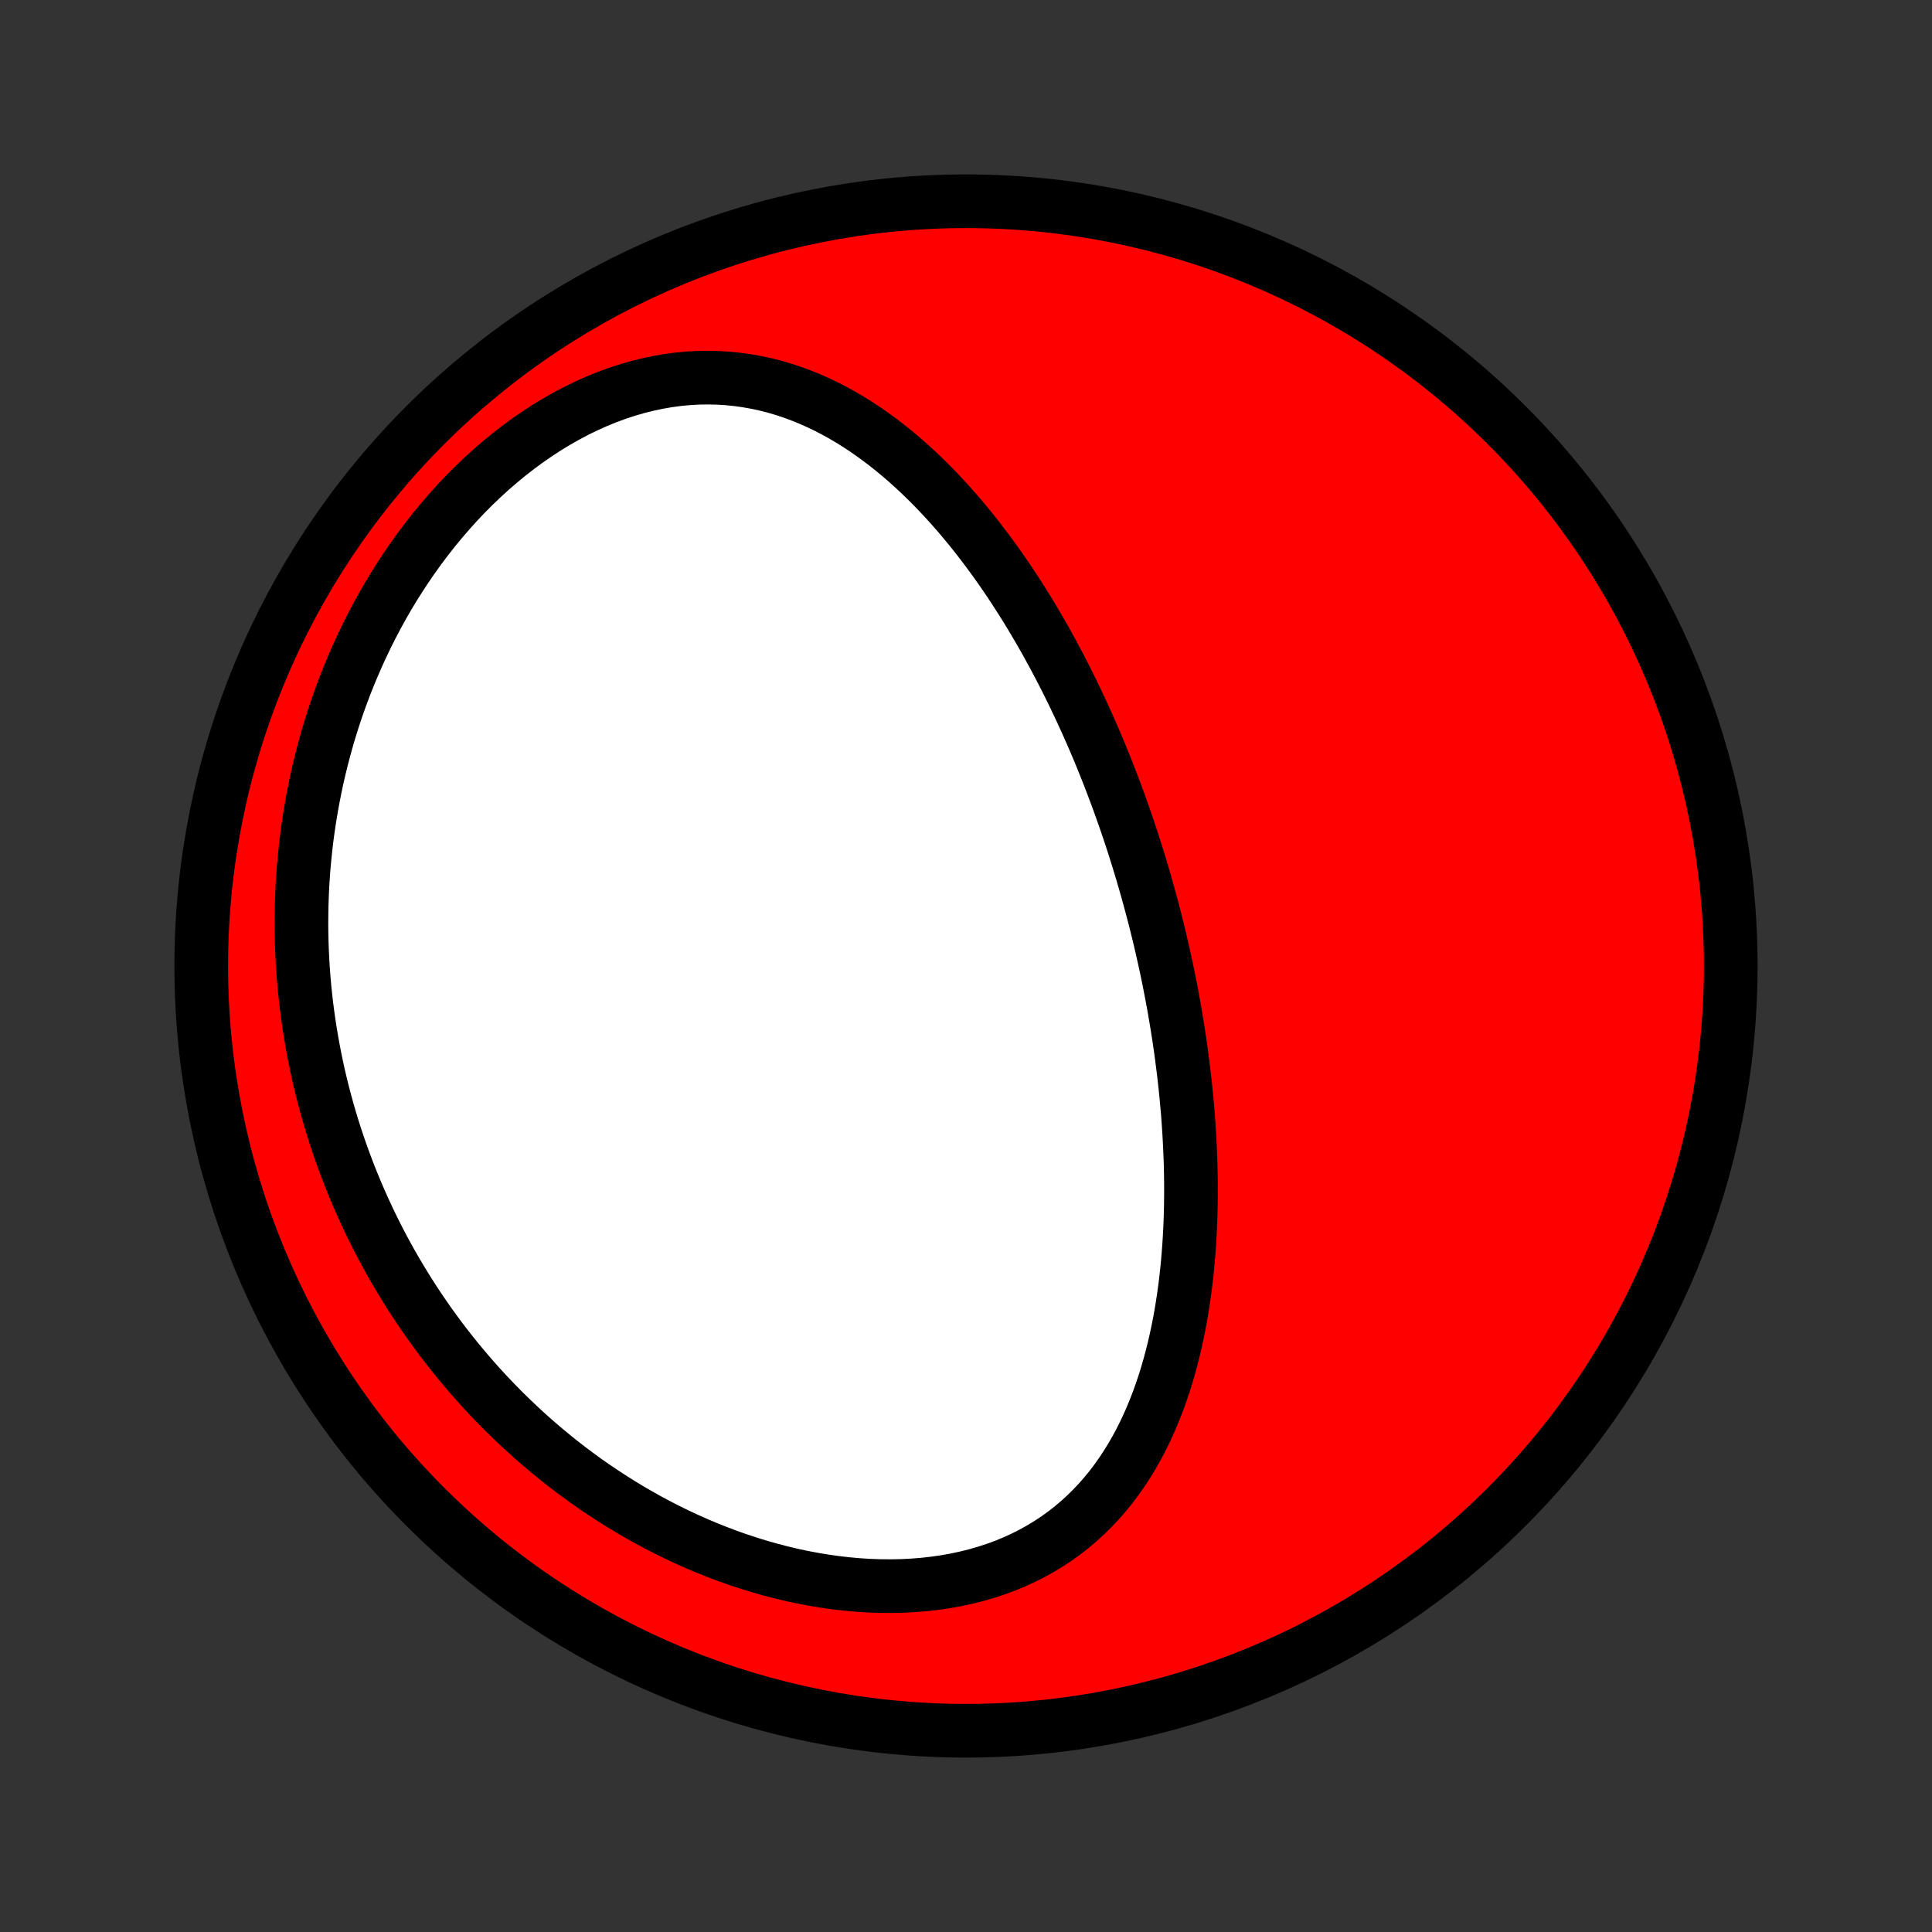<?xml version="1.0" encoding="utf-8" standalone="no"?>
<!DOCTYPE svg PUBLIC "-//W3C//DTD SVG 1.1//EN"
  "http://www.w3.org/Graphics/SVG/1.1/DTD/svg11.dtd">
<!-- Created with matplotlib (http://matplotlib.org/) -->
<svg height="72pt" version="1.1" viewBox="0 0 72 72" width="72pt" xmlns="http://www.w3.org/2000/svg" xmlns:xlink="http://www.w3.org/1999/xlink">
 <rect x="0" y="0" width="72" height="72" fill="#333333" stroke="none"/>
 <defs>
  <style type="text/css">
*{stroke-linecap:butt;stroke-linejoin:round;}
  </style>
 </defs>
 <g id="figure_1">
  <g id="patch_1">
   <path d="
M0 72
L72 72
L72 0
L0 0
z
" style="fill:none;"/>
  </g>
  <g id="axes_1">
   <g id="PatchCollection_1">
    <defs>
     <path d="
M36 -7.5
C43.558 -7.5 50.808 -10.503 56.153 -15.848
C61.497 -21.192 64.5 -28.442 64.5 -36
C64.5 -43.558 61.497 -50.808 56.153 -56.153
C50.808 -61.497 43.558 -64.5 36 -64.5
C28.442 -64.5 21.192 -61.497 15.848 -56.153
C10.503 -50.808 7.5 -43.558 7.5 -36
C7.5 -28.442 10.503 -21.192 15.848 -15.848
C21.192 -10.503 28.442 -7.5 36 -7.5
z
" id="C0_0_a811fe30f3"/>
     <path d="
M42.555 -39.514
L42.629 -39.261
L42.702 -39.007
L42.774 -38.753
L42.844 -38.499
L42.913 -38.244
L42.981 -37.988
L43.047 -37.731
L43.111 -37.474
L43.175 -37.216
L43.237 -36.958
L43.297 -36.698
L43.356 -36.437
L43.414 -36.176
L43.471 -35.913
L43.526 -35.65
L43.579 -35.386
L43.631 -35.12
L43.682 -34.853
L43.731 -34.586
L43.779 -34.316
L43.825 -34.046
L43.87 -33.775
L43.913 -33.502
L43.955 -33.228
L43.995 -32.952
L44.033 -32.676
L44.069 -32.397
L44.104 -32.118
L44.137 -31.836
L44.169 -31.554
L44.198 -31.27
L44.225 -30.984
L44.251 -30.697
L44.275 -30.408
L44.296 -30.117
L44.315 -29.825
L44.332 -29.531
L44.347 -29.236
L44.359 -28.939
L44.37 -28.64
L44.377 -28.34
L44.382 -28.039
L44.384 -27.735
L44.383 -27.43
L44.38 -27.124
L44.373 -26.816
L44.364 -26.507
L44.351 -26.196
L44.334 -25.884
L44.315 -25.57
L44.291 -25.255
L44.264 -24.94
L44.233 -24.623
L44.198 -24.305
L44.158 -23.986
L44.114 -23.666
L44.066 -23.346
L44.013 -23.026
L43.955 -22.704
L43.891 -22.383
L43.822 -22.062
L43.748 -21.741
L43.668 -21.421
L43.582 -21.101
L43.49 -20.782
L43.391 -20.464
L43.285 -20.147
L43.173 -19.832
L43.053 -19.519
L42.926 -19.209
L42.791 -18.901
L42.648 -18.596
L42.497 -18.294
L42.337 -17.997
L42.168 -17.703
L41.99 -17.414
L41.803 -17.13
L41.607 -16.852
L41.401 -16.579
L41.184 -16.313
L40.958 -16.054
L40.722 -15.803
L40.475 -15.559
L40.218 -15.323
L39.951 -15.097
L39.673 -14.879
L39.385 -14.671
L39.087 -14.474
L38.778 -14.287
L38.46 -14.11
L38.133 -13.945
L37.796 -13.791
L37.451 -13.649
L37.097 -13.519
L36.735 -13.401
L36.366 -13.295
L35.99 -13.202
L35.608 -13.12
L35.22 -13.051
L34.827 -12.995
L34.429 -12.95
L34.027 -12.918
L33.622 -12.897
L33.214 -12.889
L32.804 -12.892
L32.393 -12.906
L31.98 -12.932
L31.567 -12.969
L31.154 -13.016
L30.741 -13.074
L30.33 -13.142
L29.92 -13.219
L29.511 -13.306
L29.105 -13.403
L28.701 -13.508
L28.301 -13.622
L27.903 -13.744
L27.509 -13.874
L27.119 -14.012
L26.733 -14.158
L26.351 -14.31
L25.974 -14.469
L25.601 -14.635
L25.232 -14.807
L24.869 -14.985
L24.511 -15.169
L24.157 -15.358
L23.809 -15.553
L23.466 -15.752
L23.129 -15.957
L22.797 -16.166
L22.47 -16.379
L22.148 -16.596
L21.832 -16.817
L21.522 -17.043
L21.217 -17.271
L20.917 -17.503
L20.623 -17.739
L20.334 -17.977
L20.05 -18.219
L19.772 -18.463
L19.5 -18.71
L19.232 -18.96
L18.97 -19.212
L18.712 -19.466
L18.46 -19.723
L18.213 -19.981
L17.971 -20.242
L17.734 -20.505
L17.502 -20.77
L17.275 -21.037
L17.052 -21.305
L16.835 -21.575
L16.622 -21.847
L16.413 -22.12
L16.21 -22.395
L16.01 -22.671
L15.816 -22.949
L15.625 -23.229
L15.44 -23.509
L15.258 -23.791
L15.081 -24.075
L14.908 -24.36
L14.739 -24.646
L14.574 -24.933
L14.414 -25.222
L14.257 -25.512
L14.105 -25.803
L13.957 -26.096
L13.812 -26.39
L13.672 -26.685
L13.536 -26.982
L13.403 -27.279
L13.275 -27.578
L13.15 -27.879
L13.029 -28.18
L12.912 -28.483
L12.799 -28.788
L12.689 -29.094
L12.584 -29.401
L12.482 -29.709
L12.384 -30.019
L12.29 -30.331
L12.2 -30.643
L12.114 -30.958
L12.031 -31.273
L11.952 -31.591
L11.877 -31.91
L11.807 -32.23
L11.74 -32.552
L11.677 -32.875
L11.618 -33.2
L11.563 -33.527
L11.512 -33.856
L11.465 -34.186
L11.422 -34.518
L11.384 -34.851
L11.349 -35.187
L11.319 -35.524
L11.294 -35.862
L11.273 -36.203
L11.256 -36.545
L11.244 -36.889
L11.236 -37.235
L11.233 -37.583
L11.236 -37.933
L11.242 -38.284
L11.254 -38.637
L11.271 -38.992
L11.293 -39.348
L11.32 -39.707
L11.353 -40.067
L11.391 -40.428
L11.434 -40.792
L11.484 -41.157
L11.539 -41.523
L11.6 -41.891
L11.667 -42.261
L11.74 -42.631
L11.819 -43.004
L11.905 -43.377
L11.997 -43.751
L12.096 -44.127
L12.201 -44.503
L12.314 -44.88
L12.433 -45.257
L12.56 -45.636
L12.694 -46.014
L12.835 -46.392
L12.984 -46.771
L13.141 -47.149
L13.305 -47.527
L13.477 -47.904
L13.657 -48.28
L13.845 -48.655
L14.041 -49.028
L14.245 -49.399
L14.457 -49.769
L14.678 -50.135
L14.908 -50.499
L15.145 -50.86
L15.391 -51.217
L15.645 -51.571
L15.907 -51.919
L16.178 -52.263
L16.457 -52.602
L16.744 -52.934
L17.038 -53.261
L17.341 -53.581
L17.651 -53.893
L17.969 -54.197
L18.293 -54.493
L18.625 -54.78
L18.963 -55.058
L19.307 -55.325
L19.657 -55.582
L20.012 -55.828
L20.373 -56.063
L20.738 -56.285
L21.107 -56.494
L21.479 -56.691
L21.855 -56.874
L22.233 -57.043
L22.613 -57.198
L22.994 -57.338
L23.376 -57.464
L23.758 -57.574
L24.14 -57.67
L24.521 -57.75
L24.901 -57.816
L25.278 -57.866
L25.654 -57.901
L26.026 -57.922
L26.396 -57.927
L26.762 -57.919
L27.124 -57.897
L27.482 -57.86
L27.835 -57.811
L28.183 -57.749
L28.527 -57.675
L28.866 -57.589
L29.199 -57.491
L29.527 -57.383
L29.85 -57.264
L30.167 -57.136
L30.478 -56.998
L30.784 -56.852
L31.085 -56.697
L31.38 -56.535
L31.669 -56.365
L31.953 -56.188
L32.231 -56.005
L32.504 -55.815
L32.772 -55.62
L33.035 -55.42
L33.292 -55.215
L33.544 -55.006
L33.791 -54.792
L34.033 -54.575
L34.271 -54.354
L34.503 -54.129
L34.731 -53.902
L34.955 -53.672
L35.173 -53.439
L35.388 -53.205
L35.598 -52.968
L35.804 -52.729
L36.005 -52.488
L36.203 -52.246
L36.397 -52.003
L36.586 -51.758
L36.772 -51.513
L36.954 -51.266
L37.133 -51.019
L37.308 -50.771
L37.48 -50.522
L37.648 -50.273
L37.813 -50.023
L37.974 -49.773
L38.133 -49.523
L38.288 -49.273
L38.441 -49.022
L38.59 -48.771
L38.737 -48.52
L38.881 -48.269
L39.022 -48.018
L39.16 -47.767
L39.296 -47.517
L39.429 -47.266
L39.56 -47.015
L39.688 -46.765
L39.814 -46.514
L39.938 -46.264
L40.059 -46.014
L40.178 -45.764
L40.295 -45.514
L40.41 -45.264
L40.523 -45.014
L40.634 -44.765
L40.743 -44.516
L40.85 -44.266
L40.955 -44.017
L41.058 -43.767
L41.159 -43.518
L41.258 -43.269
L41.356 -43.02
L41.452 -42.77
L41.546 -42.521
L41.639 -42.272
L41.73 -42.022
L41.819 -41.773
L41.907 -41.523
L41.993 -41.273
L42.078 -41.022
L42.161 -40.772
L42.243 -40.521
L42.323 -40.27
L42.402 -40.018
z
" id="C0_1_3dcba766a4"/>
    </defs>
    <g clip-path="url(#p1bffca34e9)">
     <use style="fill:#ff0000;stroke:#000000;stroke-width:2.0;" x="0.0" xlink:href="#C0_0_a811fe30f3" y="72.0"/>
    </g>
    <g clip-path="url(#p1bffca34e9)">
     <use style="fill:#ffffff;stroke:#000000;stroke-width:2.0;" x="0.0" xlink:href="#C0_1_3dcba766a4" y="72.0"/>
    </g>
   </g>
  </g>
 </g>
 <defs>
  <clipPath id="p1bffca34e9">
   <rect height="72.0" width="72.0" x="0.0" y="0.0"/>
  </clipPath>
 </defs>
</svg>
